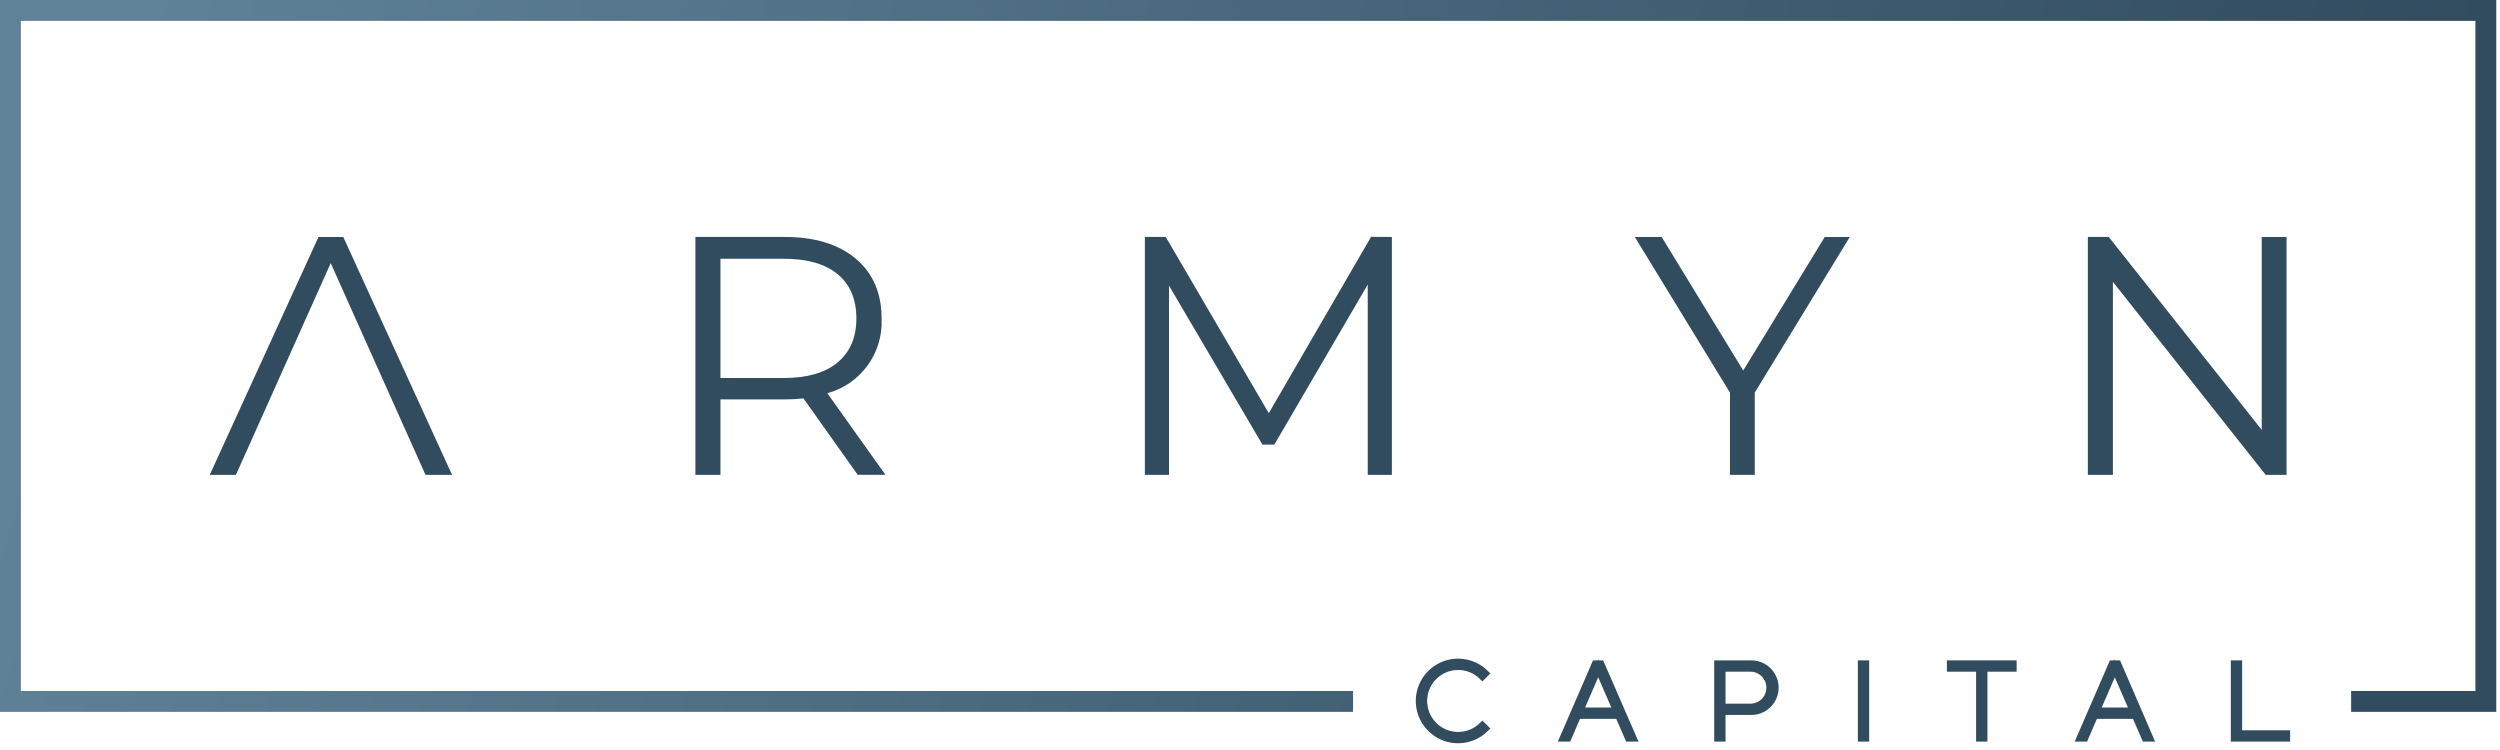 <?xml version="1.0" encoding="UTF-8"?>
<svg width="350px" height="105px" viewBox="0 0 350 105" version="1.1" xmlns="http://www.w3.org/2000/svg" xmlns:xlink="http://www.w3.org/1999/xlink">
    <title>Armyn Capital LOGO@1.5x</title>
    <defs>
        <linearGradient x1="2.466%" y1="45.934%" x2="94.906%" y2="53.786%" id="linearGradient-1">
            <stop stop-color="#5F8298" offset="0%"></stop>
            <stop stop-color="#314B5F" offset="100%"></stop>
        </linearGradient>
    </defs>
    <g id="Page-1" stroke="none" stroke-width="1" fill="none" fill-rule="evenodd">
        <g id="Armyn-·-Landing-page" transform="translate(-185, -422)" fill-rule="nonzero">
            <g id="Light-Side" transform="translate(185, 422)">
                <g id="Armyn-Capital-LOGO@1.5x" transform="translate(0, -0)">
                    <g id="Group-2" transform="translate(198.709, 92.712)" fill="#314B5F" stroke="#314B5F">
                        <path d="M5.425,10.845 C2.974,10.846 0.828,9.203 0.188,6.837 C-0.451,4.472 0.576,1.971 2.693,0.737 C4.81,-0.496 7.492,-0.157 9.235,1.566 L8.826,1.975 C6.929,0.107 3.879,0.123 2.001,2.01 C0.124,3.898 0.124,6.947 2.001,8.835 C3.879,10.722 6.929,10.738 8.826,8.87 L9.235,9.279 C8.221,10.283 6.852,10.846 5.425,10.845 Z" id="Path"></path>
                        <path d="M29.919,10.611 L29.276,10.611 L27.892,7.427 L22.16,7.427 L20.792,10.611 L20.15,10.611 L24.643,0.24 L25.402,0.24 L29.919,10.611 Z M22.44,6.842 L27.64,6.842 L25.04,0.853 L22.44,6.842 Z" id="Shape"></path>
                        <path d="M42.365,6.883 L42.365,10.611 L41.781,10.611 L41.781,0.24 L46.338,0.24 C47.558,0.189 48.708,0.81 49.333,1.859 C49.959,2.908 49.959,4.215 49.333,5.264 C48.708,6.313 47.558,6.934 46.338,6.883 L42.365,6.883 Z M49.084,3.57 C49.086,2.841 48.797,2.142 48.282,1.627 C47.766,1.111 47.067,0.822 46.338,0.824 L42.365,0.824 L42.365,6.299 L46.338,6.299 C47.065,6.304 47.763,6.018 48.279,5.506 C48.795,4.994 49.084,4.297 49.084,3.57 Z" id="Shape"></path>
                        <polygon id="Path" points="61.892 0.24 62.477 0.24 62.477 10.611 61.892 10.611"></polygon>
                        <polygon id="Path" points="83.12 0.24 83.12 0.824 79.03 0.824 79.03 10.611 78.446 10.611 78.446 0.824 74.356 0.824 74.356 0.24"></polygon>
                        <path d="M102.245,10.611 L101.625,10.611 L100.235,7.427 L94.526,7.427 L93.153,10.611 L92.51,10.611 L97.009,0.24 L97.769,0.24 L102.245,10.611 Z M94.766,6.842 L99.966,6.842 L97.366,0.853 L94.766,6.842 Z" id="Shape"></path>
                        <polygon id="Path" points="114.106 0.24 114.69 0.24 114.69 10.027 121.41 10.027 121.41 10.611 114.106 10.611"></polygon>
                    </g>
                    <path d="M120.081,66.477 L112.485,55.778 C111.6,55.873 110.711,55.92 109.821,55.918 L100.863,55.918 L100.863,66.477 L97.357,66.477 L97.357,33.171 L109.821,33.171 C114.067,33.171 117.395,34.186 119.806,36.215 C122.218,38.245 123.423,41.036 123.423,44.588 C123.66,49.427 120.501,53.779 115.827,55.053 L123.961,66.471 L120.081,66.477 Z M117.276,50.735 C119.018,49.275 119.89,47.228 119.894,44.594 C119.894,41.903 119.021,39.834 117.276,38.389 C115.531,36.944 113.011,36.223 109.715,36.227 L100.863,36.227 L100.863,52.921 L109.715,52.921 C113.011,52.921 115.531,52.192 117.276,50.735 L117.276,50.735 Z" id="Shape" fill="#314B5F"></path>
                    <polygon id="Path" fill="#314B5F" points="194.861 33.177 194.861 66.482 191.483 66.482 191.483 39.838 178.407 62.246 176.741 62.246 163.659 39.984 163.659 66.477 160.281 66.477 160.281 33.171 163.203 33.171 177.629 57.846 191.951 33.154"></polygon>
                    <polygon id="Path" fill="#314B5F" points="245.666 54.966 245.666 66.477 242.195 66.477 242.195 54.966 228.873 33.177 232.636 33.177 244.053 51.875 255.465 33.177 258.971 33.177"></polygon>
                    <polygon id="Path" fill="#314B5F" points="320.119 33.177 320.119 66.482 317.197 66.482 295.806 39.458 295.806 66.477 292.3 66.477 292.3 33.171 295.221 33.171 316.642 60.184 316.642 33.177"></polygon>
                    <polygon id="Path" fill="#314B5F" points="48.059 33.177 44.588 33.177 29.367 66.477 33.031 66.477 46.301 36.841 59.57 66.477 63.286 66.477"></polygon>
                    <polygon id="Path" fill="url(#linearGradient-1)" points="349.48 99.659 329.158 99.659 329.158 96.738 346.558 96.738 346.558 2.922 2.922 2.922 2.922 96.738 189.427 96.738 189.427 99.659 0 99.659 0 0 349.48 0"></polygon>
                </g>
            </g>
        </g>
    </g>
</svg>